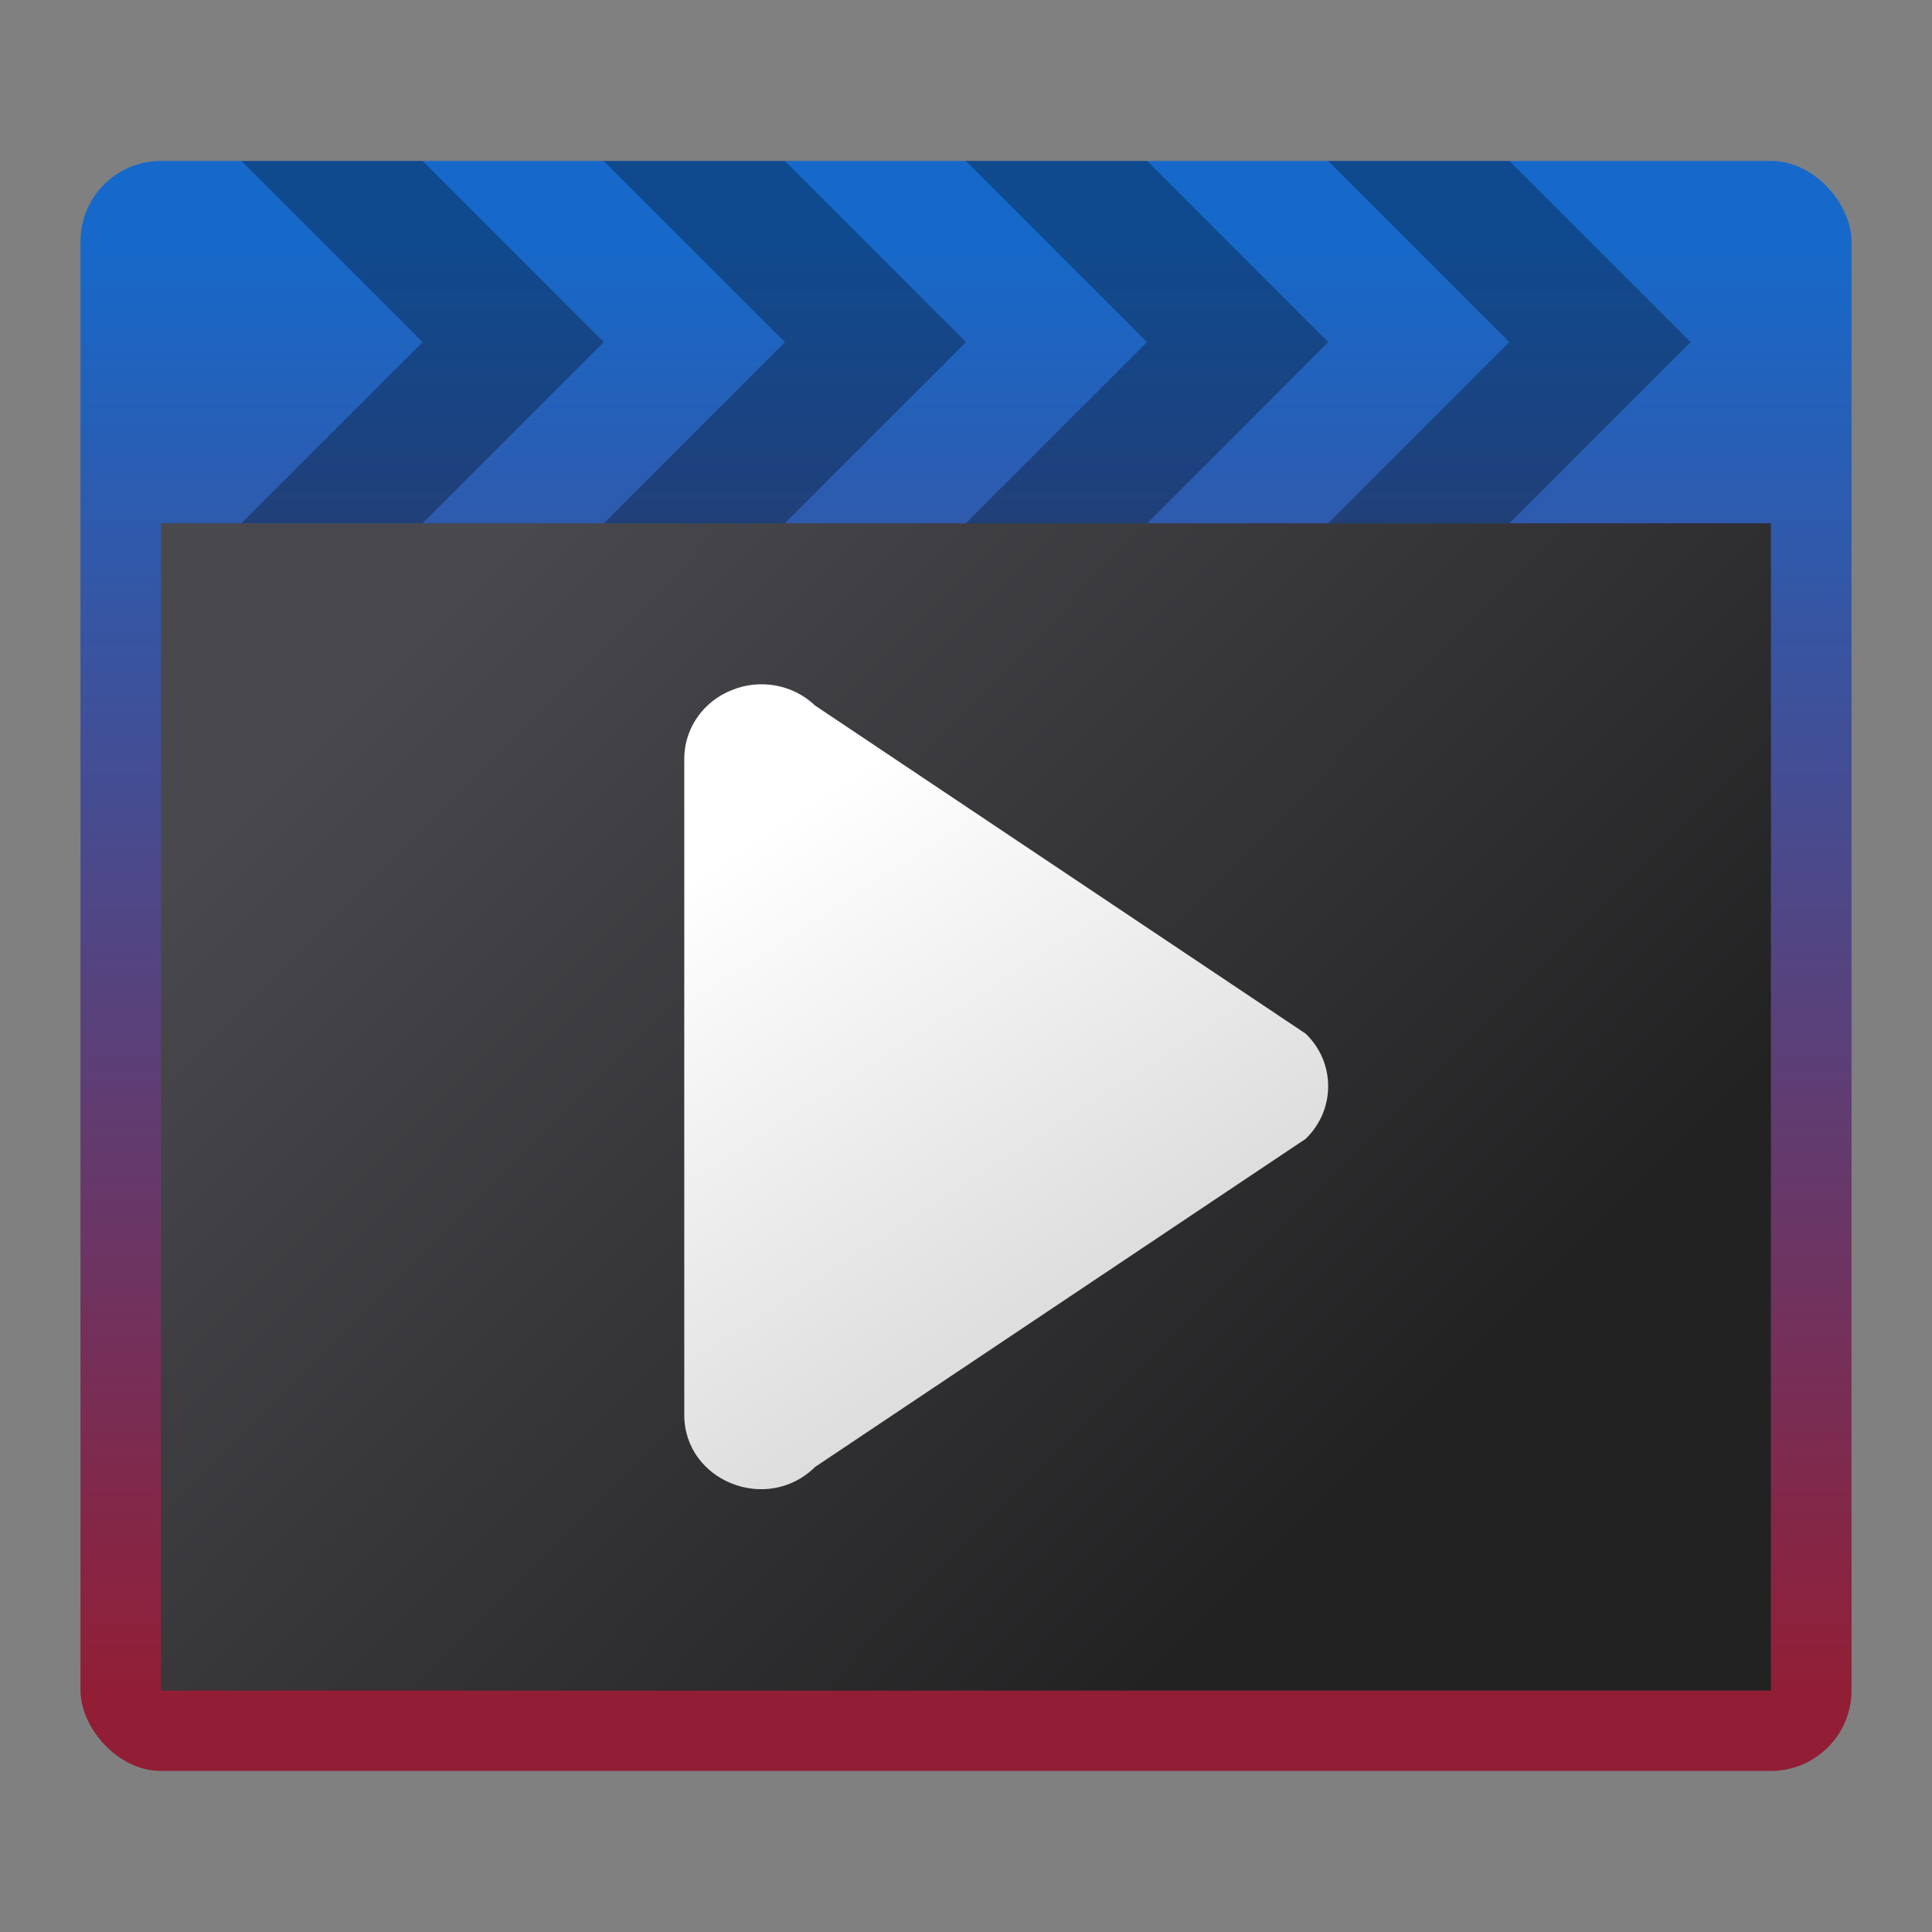 <?xml version="1.0" encoding="UTF-8" standalone="no"?>
<!-- Created with Inkscape (http://www.inkscape.org/) -->

<svg
   width="48"
   height="48"
   viewBox="0 0 12.7 12.7"
   version="1.1"
   id="svg5"
   inkscape:version="1.1.2 (0a00cf5339, 2022-02-04, custom)"
   sodipodi:docname="celluloid.svg"
   xmlns:inkscape="http://www.inkscape.org/namespaces/inkscape"
   xmlns:sodipodi="http://sodipodi.sourceforge.net/DTD/sodipodi-0.dtd"
   xmlns:xlink="http://www.w3.org/1999/xlink"
   xmlns="http://www.w3.org/2000/svg"
   xmlns:svg="http://www.w3.org/2000/svg">
  <rect x="0" y="0" width="12.7" height="12.7" fill="#808080" stroke="none"/>
  <sodipodi:namedview
     id="namedview7"
     pagecolor="#ffffff"
     bordercolor="#666666"
     borderopacity="1.0"
     inkscape:pageshadow="2"
     inkscape:pageopacity="0.0"
     inkscape:pagecheckerboard="0"
     inkscape:document-units="px"
     showgrid="false"
     units="px"
     height="64px"
     inkscape:zoom="11.637799"
     inkscape:cx="18.259466"
     inkscape:cy="18.732064"
     inkscape:window-width="1920"
     inkscape:window-height="1005"
     inkscape:window-x="0"
     inkscape:window-y="0"
     inkscape:window-maximized="1"
     inkscape:current-layer="svg5" />
  <defs
     id="defs2">
    <linearGradient
       inkscape:collect="always"
       id="linearGradient3143">
      <stop
         style="stop-color:#d2d2d2;stop-opacity:1;"
         offset="0"
         id="stop3139" />
      <stop
         style="stop-color:#ffffff;stop-opacity:1"
         offset="1"
         id="stop3141" />
    </linearGradient>
    <linearGradient
       inkscape:collect="always"
       xlink:href="#linearGradient3143"
       id="linearGradient1070"
       x1="5.854"
       y1="6.4"
       x2="4.796"
       y2="4.812"
       gradientUnits="userSpaceOnUse"
       gradientTransform="matrix(2.667,0,0,2.59,-8.29,-6.691)" />
    <linearGradient
       inkscape:collect="always"
       id="linearGradient1788">
      <stop
         style="stop-color:#232223;stop-opacity:1;"
         offset="0"
         id="stop1784" />
      <stop
         style="stop-color:#49484d;stop-opacity:1"
         offset="1"
         id="stop1786" />
    </linearGradient>
    <linearGradient
       inkscape:collect="always"
       xlink:href="#linearGradient1788"
       id="linearGradient1071"
       x1="3.44"
       y1="3.44"
       x2="0.794"
       y2="0.794"
       gradientUnits="userSpaceOnUse"
       gradientTransform="matrix(2.222,0,0,2.231,0.47,2.849)" />
    <linearGradient
       inkscape:collect="always"
       id="linearGradient1130">
      <stop
         style="stop-color:#921e36;stop-opacity:1"
         offset="0"
         id="stop1126" />
      <stop
         style="stop-color:#1669ca;stop-opacity:1"
         offset="1"
         id="stop1128" />
    </linearGradient>
    <linearGradient
       inkscape:collect="always"
       xlink:href="#linearGradient1130"
       id="linearGradient982"
       x1="0.529"
       y1="5.556"
       x2="0.529"
       y2="0.794"
       gradientUnits="userSpaceOnUse"
       gradientTransform="scale(2)" />
  </defs>
  <rect
     style="fill:url(#linearGradient982);fill-opacity:1;stroke-width:0.529;stroke-linejoin:round"
     id="rect857"
     width="11.642"
     height="10.583"
     x="0.529"
     y="1.058"
     ry="0.529" />
  <rect
     style="fill:url(#linearGradient1071);fill-opacity:1;stroke-width:0.589;stroke-linejoin:round"
     id="rect983"
     width="10.583"
     height="7.673"
     x="1.058"
     y="3.44" />
  <path
     style="color:#000000;fill:url(#linearGradient1070);fill-opacity:1;stroke:none;stroke-width:3.742;stroke-linecap:round;stroke-linejoin:round;-inkscape-stroke:none"
     d="M 4.809,4.537 C 4.623,4.611 4.5,4.787 4.498,4.983 v 4.314 c -0.003,0.438 0.544,0.658 0.86,0.346 l 3.225,-2.157 c 0.197,-0.191 0.197,-0.501 0,-0.691 L 5.358,4.638 C 5.213,4.499 4.996,4.46 4.809,4.537 Z"
     id="path2850"
     sodipodi:nodetypes="cccccccc" />
  <path
     id="rect2627"
     style="opacity:0.3;stroke-width:0.794;stroke-linecap:round;stroke-linejoin:round"
     d="M 1.587,1.058 2.778,2.249 1.587,3.44 H 2.778 L 3.969,2.249 2.778,1.058 Z m 2.381,0 L 5.159,2.249 3.969,3.44 H 5.159 L 6.35,2.249 5.159,1.058 Z m 2.381,0 1.191,1.191 -1.191,1.191 H 7.541 L 8.731,2.249 7.541,1.058 Z m 2.381,0 1.191,1.191 -1.191,1.191 H 9.922 L 11.113,2.249 9.922,1.058 Z" />
</svg>
